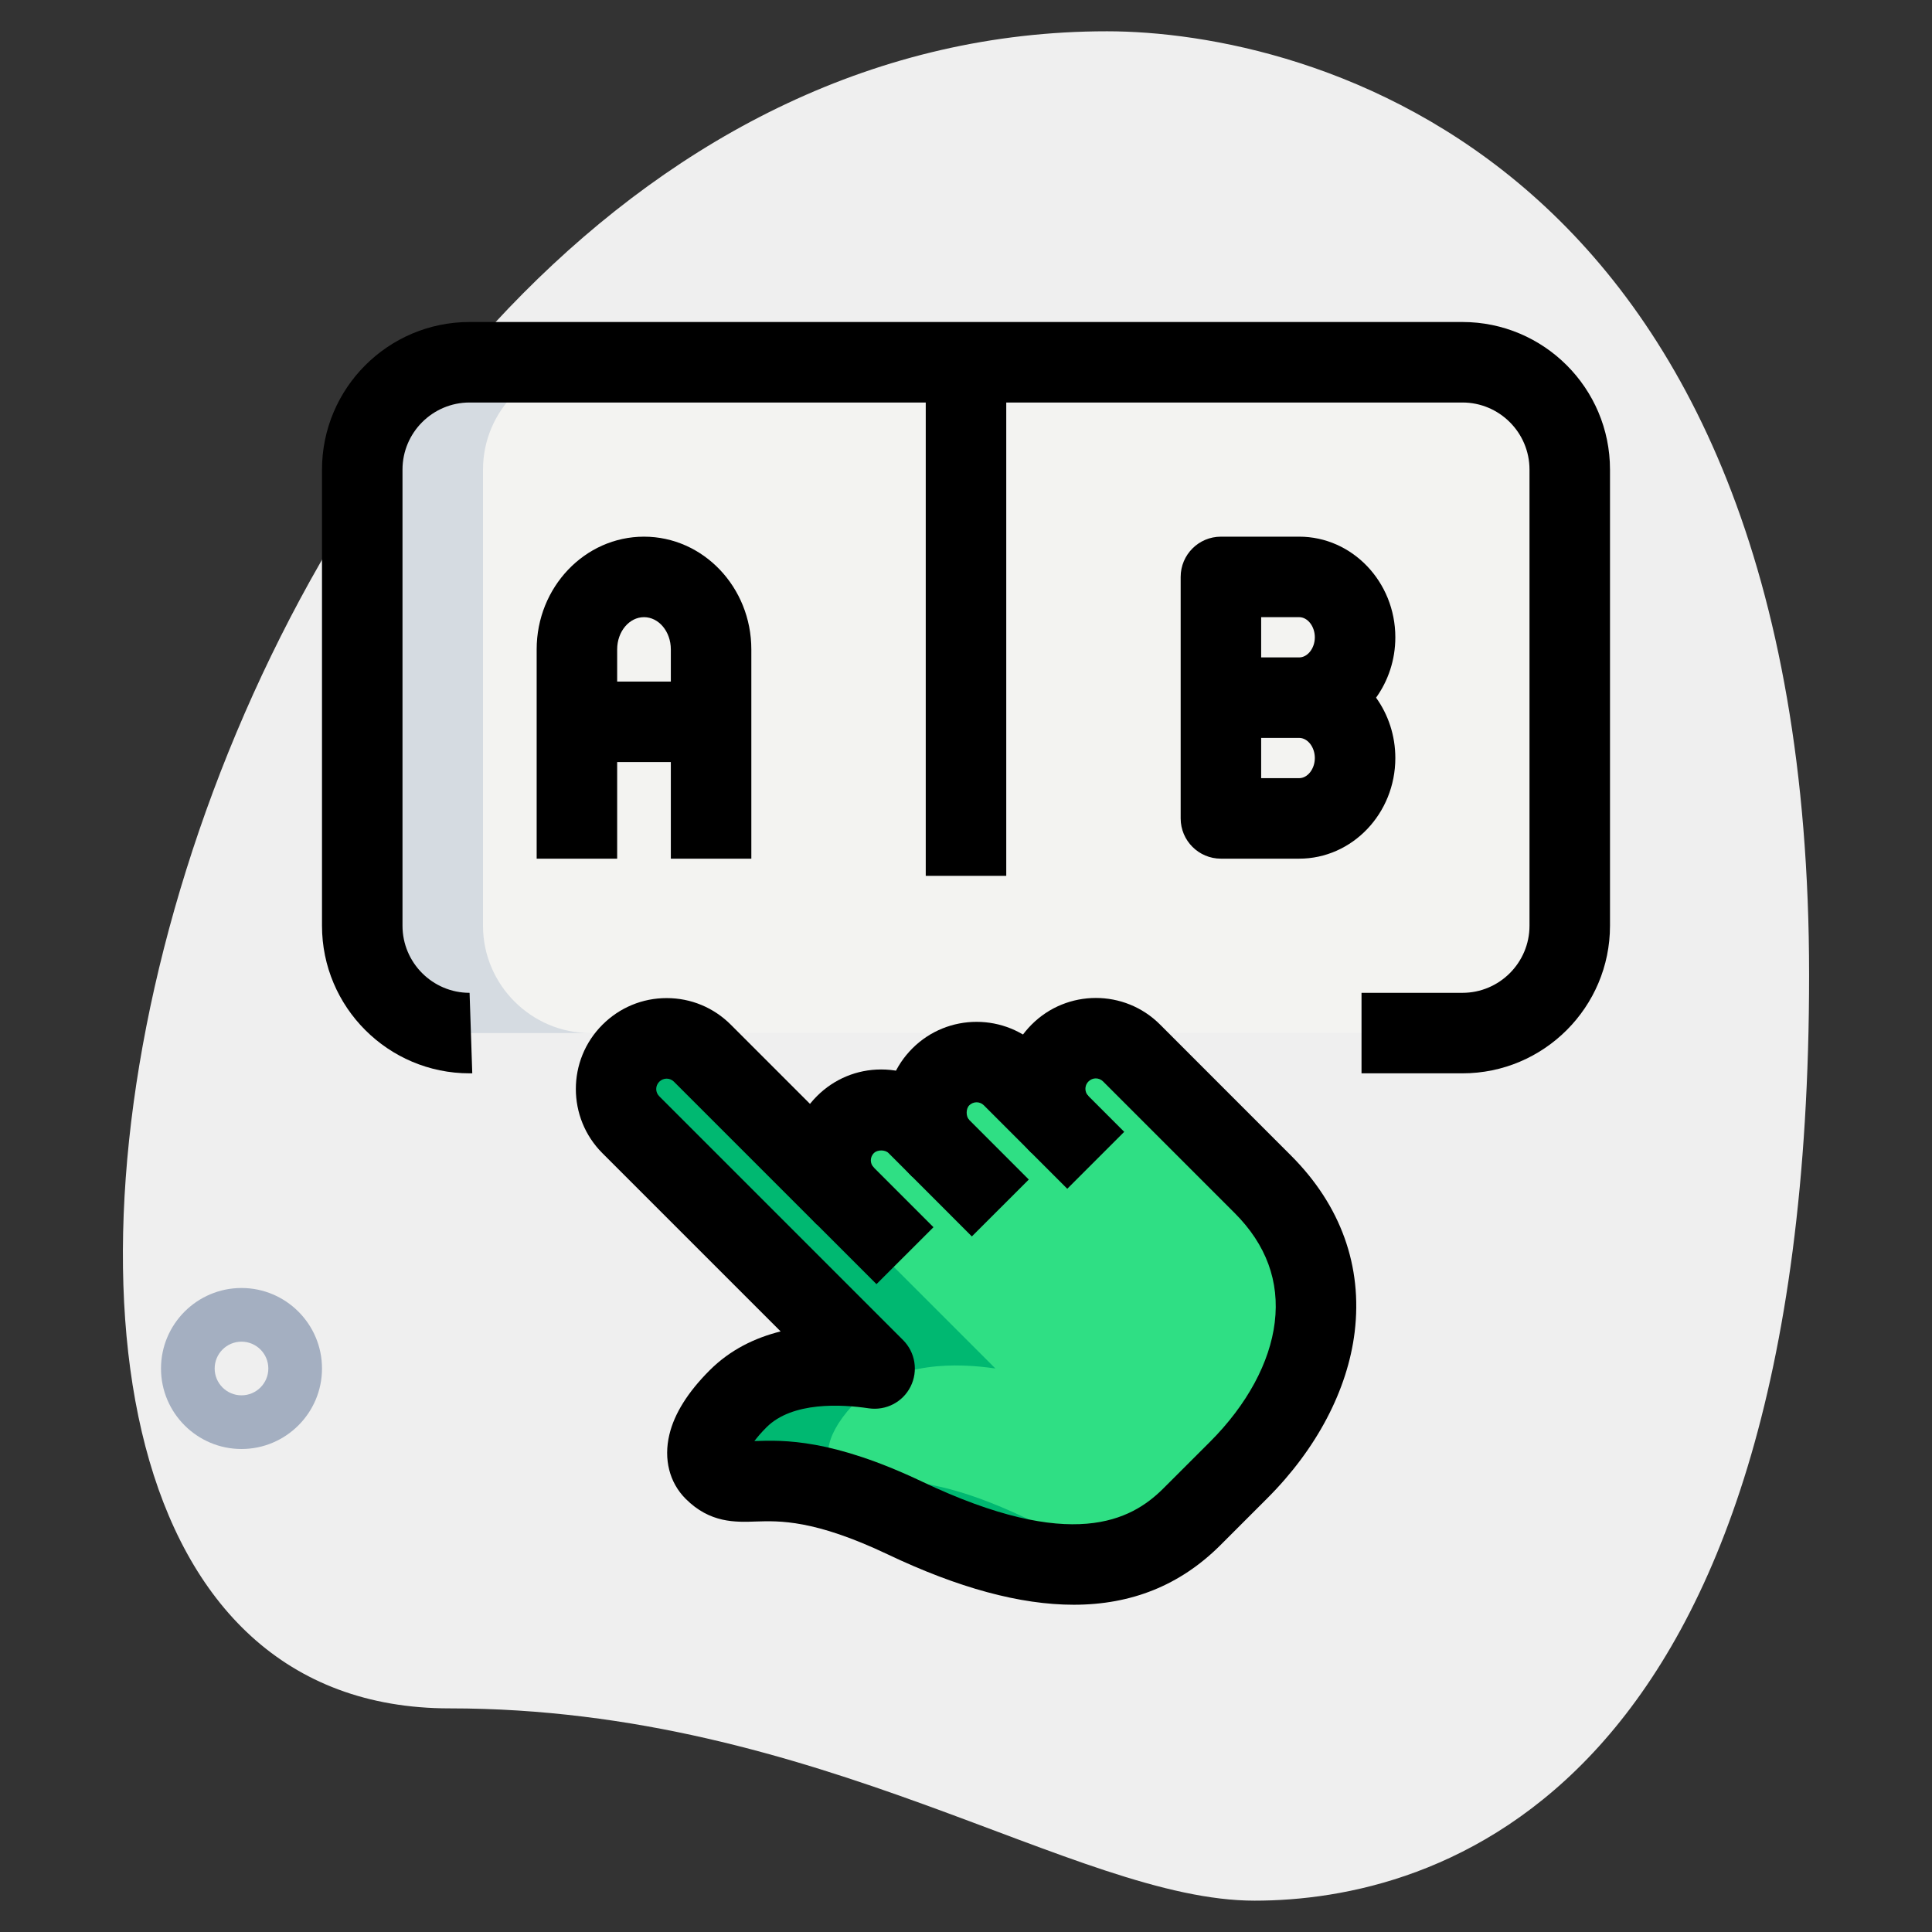 <svg id="_x31__x2C_5" enable-background="new 0 0 36 36" height="512" viewBox="0 0 36 36" width="512" xmlns="http://www.w3.org/2000/svg"><rect x="0" y="0" width="36" height="36" fill="#333333" stroke="none"/><path d="m8.377 31.833c6.917 0 11.667 3.583 15 3.583s10.333-1.916 10.333-17.249-9.417-17.584-13.083-17.584c-17.167 0-24.5 31.25-12.25 31.25z" fill="#efefef"/><path d="m4.5 27c-.827 0-1.5-.673-1.5-1.5s.673-1.5 1.5-1.5 1.5.673 1.5 1.5-.673 1.5-1.5 1.5zm0-2c-.276 0-.5.224-.5.5s.224.5.5.5.5-.224.5-.5-.224-.5-.5-.5z" fill="#a4afc1"/><path d="m18 6.75v12.5h-9.25c-1.1 0-2-.9-2-2v-8.5c0-1.1.9-2 2-2z" fill="#f3f3f1"/><path d="m23.535 22.071c-.004-.004-.004-.004-.009-.009l-2.442-2.442c-.369-.368-.964-.368-1.333.001s-.369.964-.001 1.333l-.888-.888c-.368-.369-.964-.368-1.333.001s-.369.964-.001 1.333l-.444-.444c-.369-.369-.964-.368-1.333.001s-.369.964-.001 1.333l-2.664-2.664c-.368-.369-.964-.368-1.333.001s-.369.964-.001 1.333l4.542 4.542c-.689-.102-1.839-.141-2.546.565-.667.667-.649 1.129-.445 1.333.559.559.995-.329 3.553.887s4.202 1.108 5.331-.003l.889-.889.004-.004c1.586-1.585 2.04-3.735.455-5.32z" fill="#2fdf84"/><path d="m29.25 8.75v8.5c0 1.1-.9 2-2 2h-9.25v-12.5h9.25c1.1 0 2 .9 2 2z" fill="#f3f3f1"/><path d="m19.11 28.285c-2.558-1.216-2.994-.327-3.553-.887-.204-.204-.222-.666.445-1.333.707-.707 1.857-.667 2.546-.565l-4.542-4.542c-.19-.19-.278-.44-.272-.689l-.645-.645c-.368-.369-.964-.368-1.333.001s-.369.964-.001 1.333l4.542 4.542c-.689-.102-1.839-.141-2.546.565-.667.667-.649 1.129-.445 1.333.559.559.995-.329 3.553.887 1.796.853 3.134 1.043 4.166.703-.575-.141-1.207-.367-1.915-.703z" fill="#00b871"/><path d="m9 17.25v-8.5c0-1.1.9-2 2-2h-2.25c-1.1 0-2 .9-2 2v8.5c0 1.1.9 2 2 2h2.25c-1.1 0-2-.9-2-2z" fill="#d5dbe1"/><path d="m27.25 20h-1.88v-1.5h1.88c.689 0 1.25-.561 1.25-1.25v-8.5c0-.689-.561-1.25-1.25-1.25h-18.5c-.689 0-1.25.561-1.25 1.25v8.5c0 .689.561 1.25 1.25 1.25l.05 1.5h-.05c-1.517 0-2.75-1.233-2.75-2.75v-8.5c0-1.517 1.233-2.75 2.75-2.75h18.5c1.517 0 2.75 1.233 2.75 2.75v8.5c0 1.517-1.233 2.75-2.75 2.75z"/><path d="m17.25 6.75h1.5v9.57h-1.5z"/><path d="m14 16h-1.5v-3.9c0-.331-.224-.6-.5-.6s-.5.269-.5.6v3.9h-1.5v-3.9c0-1.158.897-2.1 2-2.1s2 .942 2 2.1z"/><path d="m10.75 12.7h2.5v1.5h-2.5z"/><path d="m24.208 16h-1.458c-.414 0-.75-.336-.75-.75v-4.5c0-.414.336-.75.75-.75h1.458c.988 0 1.792.841 1.792 1.875 0 .422-.134.812-.359 1.125.225.313.359.703.359 1.125 0 1.034-.804 1.875-1.792 1.875zm-.708-1.5h.708c.158 0 .292-.172.292-.375s-.133-.375-.292-.375h-.708zm0-2.25h.708c.158 0 .292-.172.292-.375s-.133-.375-.292-.375h-.708z"/><path d="m16.332 23.928-1.11-1.11c-.66-.66-.66-1.733 0-2.393.32-.32.745-.497 1.196-.497h.001c.452 0 .876.176 1.196.497l.444.443-1.059 1.061-.444-.444c-.064-.065-.208-.063-.272 0-.076.077-.077.196 0 .272l1.11 1.11z"/><path d="m18.109 23.039-1.109-1.11c-.32-.319-.496-.745-.496-1.197 0-.451.177-.876.496-1.196.661-.661 1.734-.66 2.394-.001l.888.888-1.061 1.061-.888-.888c-.076-.076-.196-.075-.273.001-.063.063-.064.207 0 .271l1.11 1.111z"/><path d="m20.008 29.902c-1 0-2.152-.313-3.47-.94-1.37-.65-2.019-.624-2.449-.611-.384.014-.859.032-1.313-.423-.302-.302-.413-.738-.303-1.197.093-.39.345-.792.749-1.196.383-.384.846-.607 1.324-.726l-3.321-3.321c-.66-.66-.66-1.733 0-2.393.32-.32.745-.497 1.196-.497h.001c.452 0 .876.176 1.196.496l2.664 2.664-1.061 1.061-2.664-2.664c-.076-.075-.195-.075-.272.001-.076.076-.077.196 0 .272l4.542 4.542c.229.229.285.578.14.867-.145.29-.459.451-.779.405-.506-.076-1.424-.128-1.906.354-.101.101-.173.187-.225.256.546-.02 1.448-.041 3.125.756 2.795 1.328 3.897.716 4.482.14l.885-.884c.687-.688 1.113-1.475 1.204-2.223.093-.764-.159-1.45-.748-2.039l-2.451-2.451c-.076-.075-.195-.076-.271 0-.048.048-.058.101-.058.137s.01.088.056.135l.667.667-1.061 1.061-.666-.666c-.32-.319-.496-.744-.496-1.196s.177-.877.498-1.198c.659-.66 1.733-.661 2.392-.001l2.442 2.443c.927.927 1.334 2.062 1.185 3.289-.131 1.078-.709 2.178-1.628 3.096l-.894.894c-.738.727-1.637 1.09-2.712 1.09z"/></svg>